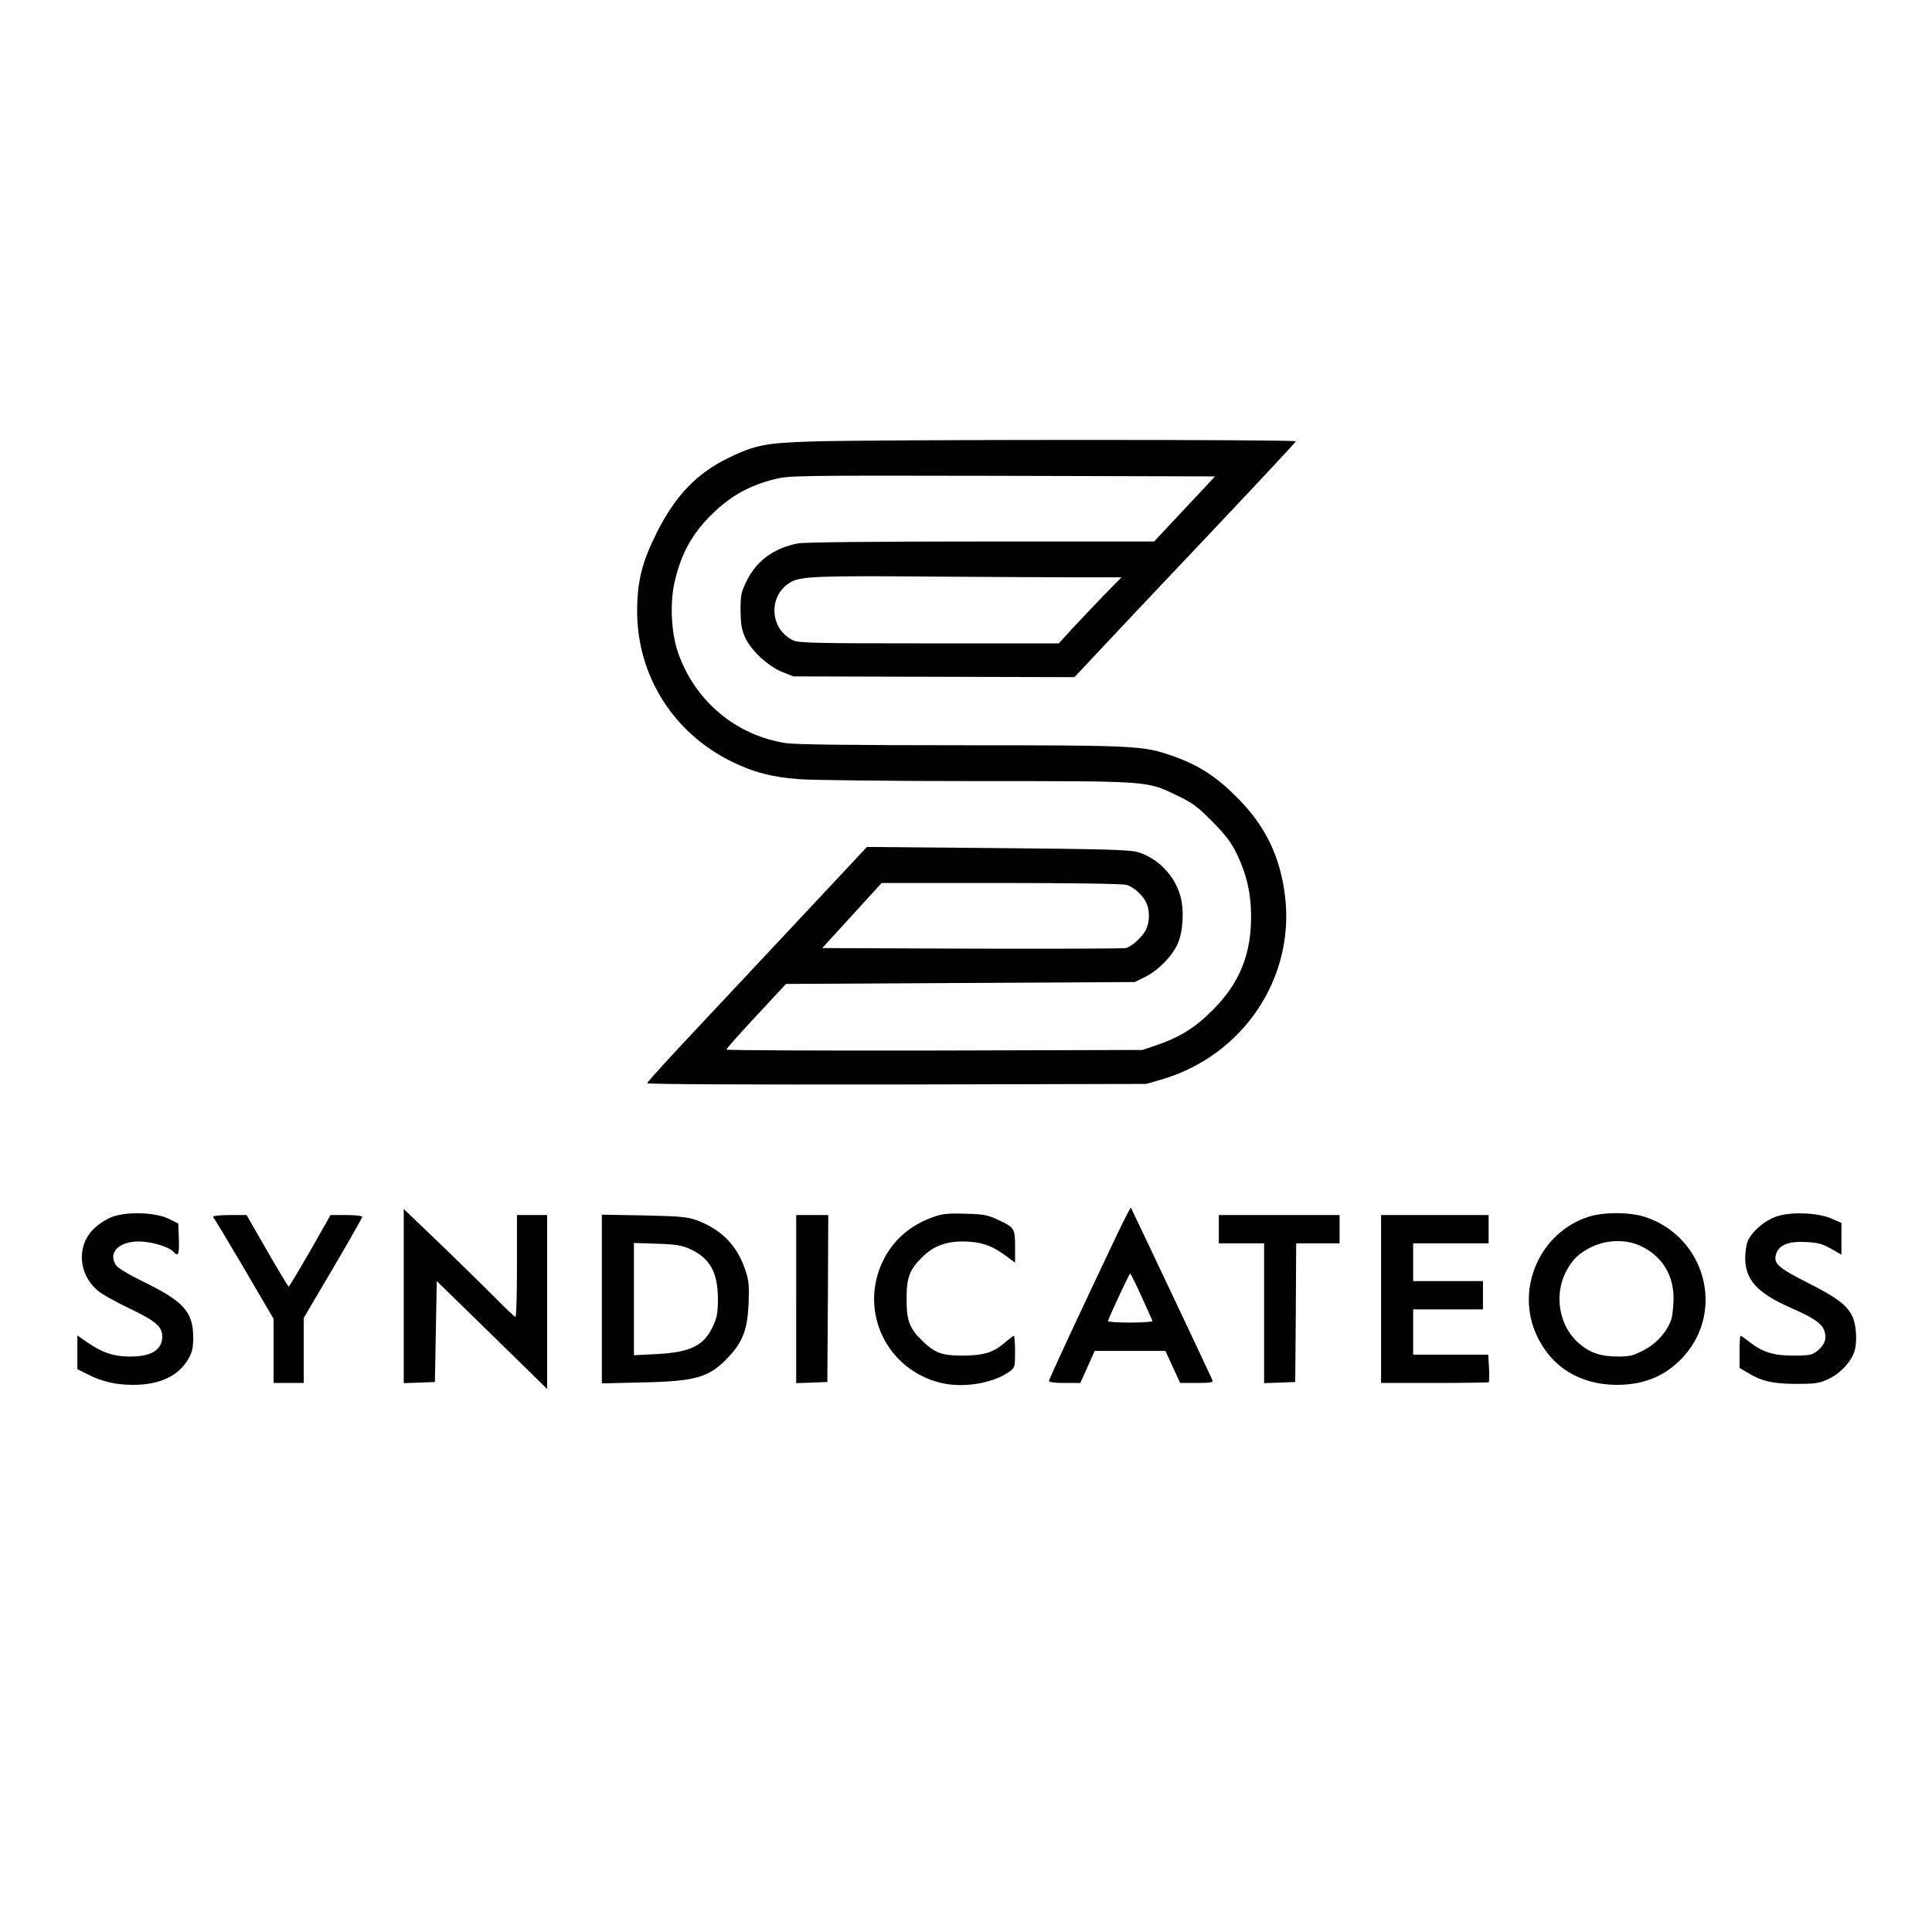 <?xml version="1.0" standalone="no"?>
<!DOCTYPE svg PUBLIC "-//W3C//DTD SVG 20010904//EN"
 "http://www.w3.org/TR/2001/REC-SVG-20010904/DTD/svg10.dtd">
<svg version="1.0" xmlns="http://www.w3.org/2000/svg"
 width="1024pt" height="1024pt" viewBox="0 0 1024 1024"
 preserveAspectRatio="xMidYMid meet">

<g transform="translate(0,1024) scale(0.1,-0.1)"
fill="#000000" stroke="none">
<path d="M4300 7900 c-237 -7 -299 -19 -435 -85 -172 -83 -285 -201 -385 -400
-77 -154 -103 -257 -103 -415 0 -339 190 -643 498 -795 120 -59 215 -84 365
-95 69 -5 491 -10 938 -10 921 0 899 2 1062 -77 82 -39 107 -58 185 -137 69
-69 99 -109 128 -167 53 -108 78 -213 78 -334 1 -203 -61 -355 -201 -496 -94
-95 -174 -145 -298 -188 l-77 -26 -1102 -3 c-607 -1 -1103 1 -1103 5 0 5 71
85 158 178 l158 170 925 5 924 5 56 28 c67 33 142 109 171 175 29 64 35 181
14 254 -32 112 -122 202 -230 233 -41 11 -185 15 -741 20 l-690 6 -320 -342
c-176 -188 -438 -467 -582 -621 -145 -154 -263 -284 -263 -289 0 -6 513 -8
1323 -7 l1322 3 80 23 c431 125 709 536 656 972 -26 213 -105 374 -256 525
-111 111 -201 169 -339 218 -157 55 -192 57 -1124 57 -577 0 -876 4 -925 11
-267 41 -483 223 -573 479 -38 110 -45 274 -15 390 35 142 91 241 190 340 99
99 202 157 336 190 78 20 111 20 1208 18 l1127 -3 -161 -172 -162 -173 -917 0
c-574 0 -937 -4 -970 -10 -127 -24 -220 -92 -272 -198 -30 -61 -33 -75 -33
-157 1 -72 5 -100 24 -143 31 -69 121 -153 198 -184 l58 -23 745 -2 745 -2
120 128 c66 71 329 350 585 620 256 271 467 496 468 502 4 10 -2226 10 -2568
-1z m1414 -720 l230 0 -95 -97 c-52 -54 -127 -133 -166 -175 l-71 -78 -687 0
c-612 0 -691 2 -721 16 -126 60 -134 238 -14 308 52 31 142 35 750 30 300 -2
648 -4 774 -4z m256 -1630 c41 -11 94 -61 109 -103 15 -39 14 -91 -3 -130 -15
-37 -76 -94 -109 -102 -12 -3 -379 -4 -815 -3 l-794 3 158 173 157 172 631 0
c383 0 645 -4 666 -10z"/>
<path d="M5924 3704 c-224 -472 -364 -773 -364 -783 0 -7 28 -11 83 -11 l83 0
38 85 38 85 188 0 187 0 39 -85 39 -85 89 0 c67 0 87 3 83 13 -13 31 -430 912
-433 916 -2 2 -33 -58 -70 -135z m126 -335 c30 -67 57 -125 58 -130 2 -5 -51
-9 -118 -9 -67 0 -120 4 -118 8 21 54 114 252 118 252 3 0 30 -55 60 -121z"/>
<path d="M2140 3371 l0 -462 83 3 82 3 5 268 5 267 293 -286 292 -286 0 461 0
461 -80 0 -80 0 0 -270 c0 -148 -3 -270 -8 -270 -4 0 -55 48 -112 106 -58 58
-189 187 -292 286 l-188 180 0 -461z"/>
<path d="M591 3789 c-30 -12 -73 -40 -96 -64 -89 -88 -80 -236 20 -323 19 -18
95 -61 169 -96 142 -68 176 -97 176 -150 0 -70 -58 -106 -168 -106 -97 0 -159
23 -259 96 l-23 16 0 -89 0 -90 54 -27 c77 -39 149 -56 242 -56 142 0 242 48
294 140 20 36 24 58 24 115 -1 132 -52 188 -261 290 -82 40 -138 74 -148 89
-44 66 14 126 121 126 66 0 162 -29 184 -55 24 -29 31 -14 28 68 l-3 82 -50
25 c-72 35 -225 40 -304 9z"/>
<path d="M4945 3789 c-122 -43 -214 -124 -267 -236 -126 -266 23 -575 311
-643 118 -28 274 -2 361 60 29 21 30 24 30 106 0 46 -3 84 -6 84 -4 0 -22 -14
-42 -31 -64 -57 -115 -73 -227 -74 -113 0 -150 13 -218 80 -67 65 -82 106 -82
220 0 113 15 155 82 221 58 58 124 84 215 84 92 0 154 -20 228 -75 l50 -37 0
85 c0 97 -2 101 -95 144 -52 24 -75 28 -170 30 -91 3 -120 0 -170 -18z"/>
<path d="M8420 3791 c-258 -83 -389 -380 -276 -627 77 -169 231 -264 426 -264
148 0 262 49 355 152 218 243 112 631 -203 737 -79 27 -222 28 -302 2z m276
-155 c111 -52 174 -151 174 -275 0 -40 -5 -91 -11 -111 -20 -65 -78 -131 -148
-167 -54 -28 -73 -33 -135 -33 -90 0 -148 19 -206 69 -105 89 -135 253 -71
379 33 64 68 99 133 131 81 41 186 44 264 7z"/>
<path d="M9412 3791 c-60 -21 -127 -79 -148 -128 -8 -18 -14 -58 -14 -90 0
-116 63 -186 240 -264 127 -56 167 -84 180 -125 14 -41 -1 -77 -43 -108 -24
-18 -43 -21 -120 -21 -106 0 -162 17 -233 71 -24 19 -46 34 -49 34 -3 0 -5
-38 -5 -85 l0 -85 33 -20 c81 -50 137 -64 262 -65 105 0 126 3 172 24 66 29
128 96 143 153 15 52 8 144 -14 185 -29 57 -84 98 -233 173 -162 82 -186 104
-168 157 16 45 66 65 156 60 63 -3 86 -9 133 -35 l56 -32 0 84 0 84 -52 23
c-73 32 -220 38 -296 10z"/>
<path d="M1130 3792 c0 -4 4 -12 9 -17 5 -6 77 -126 160 -267 l151 -258 0
-170 0 -170 80 0 80 0 0 173 0 172 155 263 c85 145 155 267 155 273 0 5 -38 9
-84 9 l-84 0 -108 -190 c-60 -104 -111 -189 -114 -189 -3 0 -54 85 -114 189
l-109 190 -88 0 c-49 0 -89 -4 -89 -8z"/>
<path d="M3190 3355 l0 -447 218 5 c288 6 355 27 461 143 70 77 93 142 99 279
3 94 1 119 -18 175 -44 130 -127 214 -259 263 -48 17 -87 21 -278 25 l-223 4
0 -447z m465 266 c107 -48 150 -124 150 -266 0 -76 -5 -99 -27 -146 -47 -102
-120 -137 -300 -146 l-118 -6 0 298 0 297 123 -4 c98 -3 132 -9 172 -27z"/>
<path d="M4220 3355 l0 -446 83 3 82 3 3 443 2 442 -85 0 -85 0 0 -445z"/>
<path d="M6460 3725 l0 -75 120 0 120 0 0 -370 0 -371 83 3 82 3 3 368 2 367
115 0 115 0 0 75 0 75 -320 0 -320 0 0 -75z"/>
<path d="M7320 3355 l0 -445 283 0 c156 0 286 2 288 4 2 2 3 36 1 75 l-4 71
-199 0 -199 0 0 120 0 120 185 0 185 0 0 75 0 75 -185 0 -185 0 0 100 0 100
200 0 200 0 0 75 0 75 -285 0 -285 0 0 -445z"/>
</g>
</svg>
